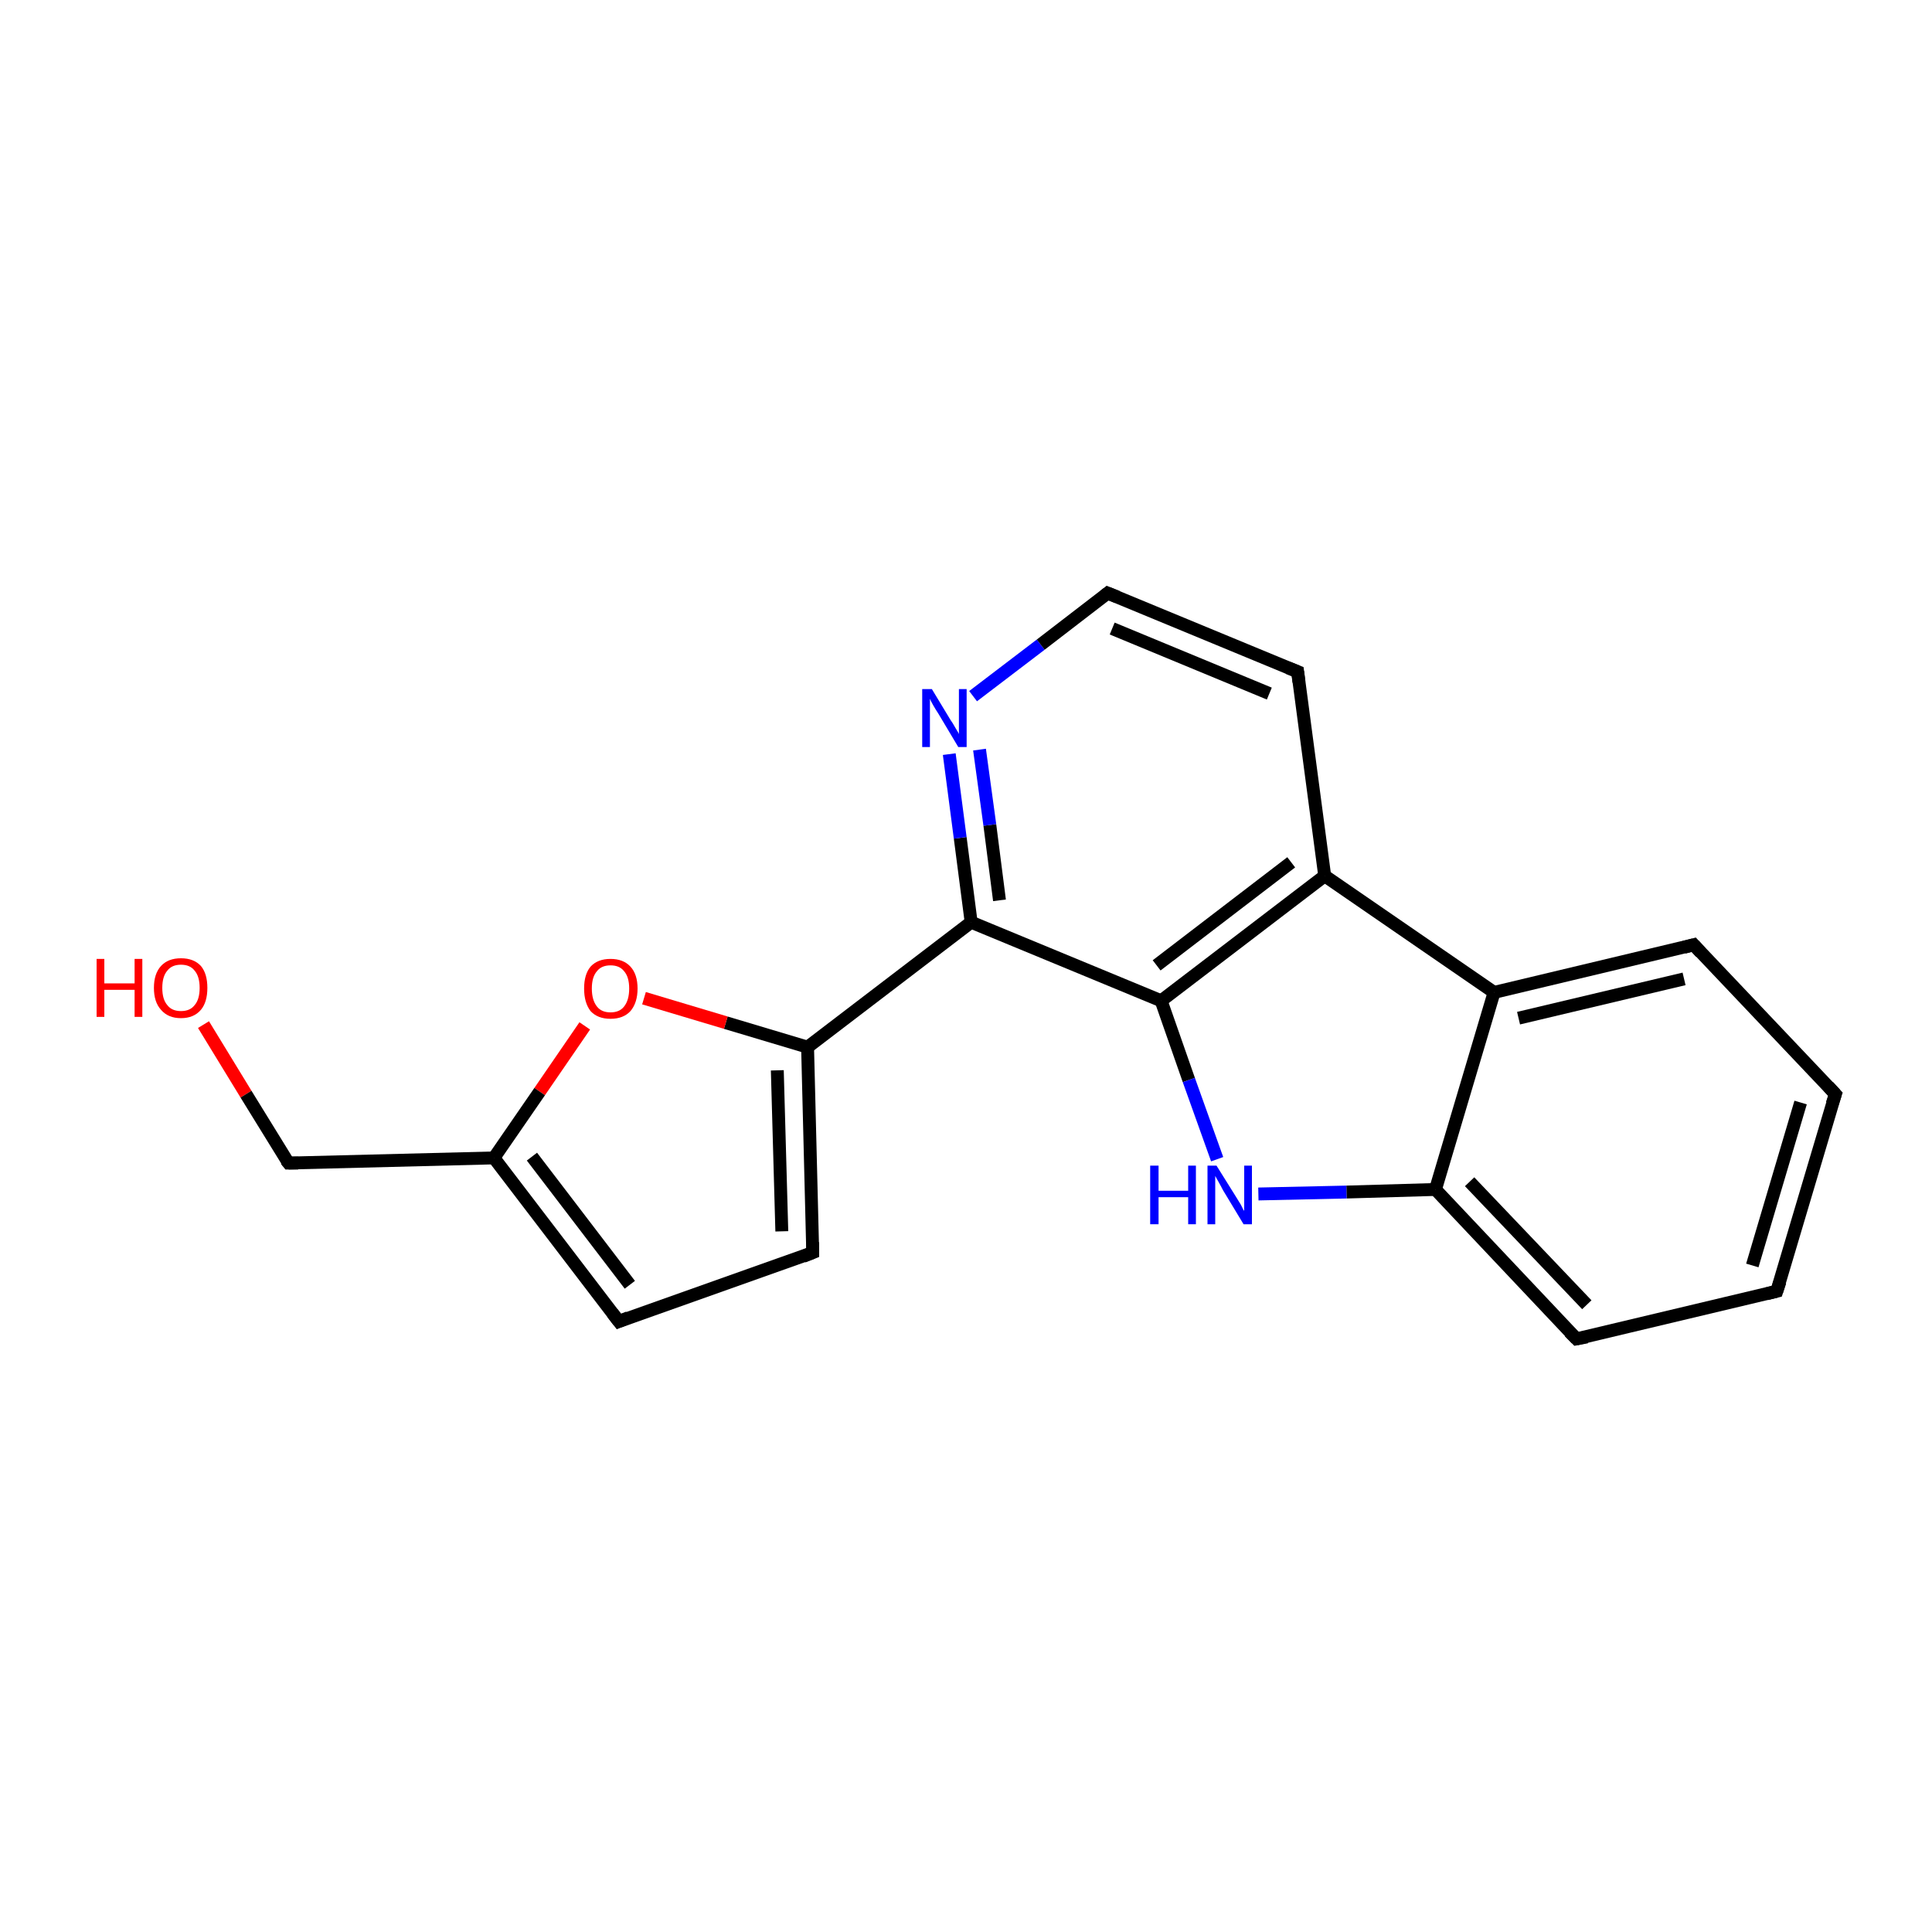 <?xml version='1.0' encoding='iso-8859-1'?>
<svg version='1.1' baseProfile='full'
              xmlns='http://www.w3.org/2000/svg'
                      xmlns:rdkit='http://www.rdkit.org/xml'
                      xmlns:xlink='http://www.w3.org/1999/xlink'
                  xml:space='preserve'
width='300px' height='300px' viewBox='0 0 300 300'>
<!-- END OF HEADER -->
<rect style='opacity:1.0;fill:#FFFFFF;stroke:none' width='300.0' height='300.0' x='0.0' y='0.0'> </rect>
<path class='bond-0 atom-0 atom-1' d='M 31.6,159.1 L 38.2,169.9' style='fill:none;fill-rule:evenodd;stroke:#FF0000;stroke-width:2.0px;stroke-linecap:butt;stroke-linejoin:miter;stroke-opacity:1' />
<path class='bond-0 atom-0 atom-1' d='M 38.2,169.9 L 44.8,180.6' style='fill:none;fill-rule:evenodd;stroke:#000000;stroke-width:2.0px;stroke-linecap:butt;stroke-linejoin:miter;stroke-opacity:1' />
<path class='bond-1 atom-1 atom-2' d='M 44.8,180.6 L 76.7,179.8' style='fill:none;fill-rule:evenodd;stroke:#000000;stroke-width:2.0px;stroke-linecap:butt;stroke-linejoin:miter;stroke-opacity:1' />
<path class='bond-2 atom-2 atom-3' d='M 76.7,179.8 L 96.1,205.2' style='fill:none;fill-rule:evenodd;stroke:#000000;stroke-width:2.0px;stroke-linecap:butt;stroke-linejoin:miter;stroke-opacity:1' />
<path class='bond-2 atom-2 atom-3' d='M 82.6,179.6 L 97.8,199.5' style='fill:none;fill-rule:evenodd;stroke:#000000;stroke-width:2.0px;stroke-linecap:butt;stroke-linejoin:miter;stroke-opacity:1' />
<path class='bond-3 atom-3 atom-4' d='M 96.1,205.2 L 126.2,194.5' style='fill:none;fill-rule:evenodd;stroke:#000000;stroke-width:2.0px;stroke-linecap:butt;stroke-linejoin:miter;stroke-opacity:1' />
<path class='bond-4 atom-4 atom-5' d='M 126.2,194.5 L 125.4,162.6' style='fill:none;fill-rule:evenodd;stroke:#000000;stroke-width:2.0px;stroke-linecap:butt;stroke-linejoin:miter;stroke-opacity:1' />
<path class='bond-4 atom-4 atom-5' d='M 121.4,191.2 L 120.7,166.2' style='fill:none;fill-rule:evenodd;stroke:#000000;stroke-width:2.0px;stroke-linecap:butt;stroke-linejoin:miter;stroke-opacity:1' />
<path class='bond-5 atom-5 atom-6' d='M 125.4,162.6 L 150.8,143.2' style='fill:none;fill-rule:evenodd;stroke:#000000;stroke-width:2.0px;stroke-linecap:butt;stroke-linejoin:miter;stroke-opacity:1' />
<path class='bond-6 atom-6 atom-7' d='M 150.8,143.2 L 149.1,130.1' style='fill:none;fill-rule:evenodd;stroke:#000000;stroke-width:2.0px;stroke-linecap:butt;stroke-linejoin:miter;stroke-opacity:1' />
<path class='bond-6 atom-6 atom-7' d='M 149.1,130.1 L 147.4,117.1' style='fill:none;fill-rule:evenodd;stroke:#0000FF;stroke-width:2.0px;stroke-linecap:butt;stroke-linejoin:miter;stroke-opacity:1' />
<path class='bond-6 atom-6 atom-7' d='M 155.2,139.8 L 153.7,128.1' style='fill:none;fill-rule:evenodd;stroke:#000000;stroke-width:2.0px;stroke-linecap:butt;stroke-linejoin:miter;stroke-opacity:1' />
<path class='bond-6 atom-6 atom-7' d='M 153.7,128.1 L 152.1,116.4' style='fill:none;fill-rule:evenodd;stroke:#0000FF;stroke-width:2.0px;stroke-linecap:butt;stroke-linejoin:miter;stroke-opacity:1' />
<path class='bond-7 atom-7 atom-8' d='M 151.1,108.1 L 161.6,100.1' style='fill:none;fill-rule:evenodd;stroke:#0000FF;stroke-width:2.0px;stroke-linecap:butt;stroke-linejoin:miter;stroke-opacity:1' />
<path class='bond-7 atom-7 atom-8' d='M 161.6,100.1 L 172.0,92.1' style='fill:none;fill-rule:evenodd;stroke:#000000;stroke-width:2.0px;stroke-linecap:butt;stroke-linejoin:miter;stroke-opacity:1' />
<path class='bond-8 atom-8 atom-9' d='M 172.0,92.1 L 201.5,104.3' style='fill:none;fill-rule:evenodd;stroke:#000000;stroke-width:2.0px;stroke-linecap:butt;stroke-linejoin:miter;stroke-opacity:1' />
<path class='bond-8 atom-8 atom-9' d='M 172.7,97.6 L 197.1,107.7' style='fill:none;fill-rule:evenodd;stroke:#000000;stroke-width:2.0px;stroke-linecap:butt;stroke-linejoin:miter;stroke-opacity:1' />
<path class='bond-9 atom-9 atom-10' d='M 201.5,104.3 L 205.7,136.0' style='fill:none;fill-rule:evenodd;stroke:#000000;stroke-width:2.0px;stroke-linecap:butt;stroke-linejoin:miter;stroke-opacity:1' />
<path class='bond-10 atom-10 atom-11' d='M 205.7,136.0 L 180.3,155.4' style='fill:none;fill-rule:evenodd;stroke:#000000;stroke-width:2.0px;stroke-linecap:butt;stroke-linejoin:miter;stroke-opacity:1' />
<path class='bond-10 atom-10 atom-11' d='M 200.5,133.9 L 179.6,149.9' style='fill:none;fill-rule:evenodd;stroke:#000000;stroke-width:2.0px;stroke-linecap:butt;stroke-linejoin:miter;stroke-opacity:1' />
<path class='bond-11 atom-11 atom-12' d='M 180.3,155.4 L 184.6,167.7' style='fill:none;fill-rule:evenodd;stroke:#000000;stroke-width:2.0px;stroke-linecap:butt;stroke-linejoin:miter;stroke-opacity:1' />
<path class='bond-11 atom-11 atom-12' d='M 184.6,167.7 L 189.0,180.0' style='fill:none;fill-rule:evenodd;stroke:#0000FF;stroke-width:2.0px;stroke-linecap:butt;stroke-linejoin:miter;stroke-opacity:1' />
<path class='bond-12 atom-12 atom-13' d='M 195.4,185.4 L 209.1,185.1' style='fill:none;fill-rule:evenodd;stroke:#0000FF;stroke-width:2.0px;stroke-linecap:butt;stroke-linejoin:miter;stroke-opacity:1' />
<path class='bond-12 atom-12 atom-13' d='M 209.1,185.1 L 222.9,184.7' style='fill:none;fill-rule:evenodd;stroke:#000000;stroke-width:2.0px;stroke-linecap:butt;stroke-linejoin:miter;stroke-opacity:1' />
<path class='bond-13 atom-13 atom-14' d='M 222.9,184.7 L 244.8,207.9' style='fill:none;fill-rule:evenodd;stroke:#000000;stroke-width:2.0px;stroke-linecap:butt;stroke-linejoin:miter;stroke-opacity:1' />
<path class='bond-13 atom-13 atom-14' d='M 228.2,183.5 L 246.4,202.6' style='fill:none;fill-rule:evenodd;stroke:#000000;stroke-width:2.0px;stroke-linecap:butt;stroke-linejoin:miter;stroke-opacity:1' />
<path class='bond-14 atom-14 atom-15' d='M 244.8,207.9 L 275.9,200.5' style='fill:none;fill-rule:evenodd;stroke:#000000;stroke-width:2.0px;stroke-linecap:butt;stroke-linejoin:miter;stroke-opacity:1' />
<path class='bond-15 atom-15 atom-16' d='M 275.9,200.5 L 285.0,169.9' style='fill:none;fill-rule:evenodd;stroke:#000000;stroke-width:2.0px;stroke-linecap:butt;stroke-linejoin:miter;stroke-opacity:1' />
<path class='bond-15 atom-15 atom-16' d='M 272.1,196.5 L 279.6,171.2' style='fill:none;fill-rule:evenodd;stroke:#000000;stroke-width:2.0px;stroke-linecap:butt;stroke-linejoin:miter;stroke-opacity:1' />
<path class='bond-16 atom-16 atom-17' d='M 285.0,169.9 L 263.0,146.7' style='fill:none;fill-rule:evenodd;stroke:#000000;stroke-width:2.0px;stroke-linecap:butt;stroke-linejoin:miter;stroke-opacity:1' />
<path class='bond-17 atom-17 atom-18' d='M 263.0,146.7 L 232.0,154.1' style='fill:none;fill-rule:evenodd;stroke:#000000;stroke-width:2.0px;stroke-linecap:butt;stroke-linejoin:miter;stroke-opacity:1' />
<path class='bond-17 atom-17 atom-18' d='M 261.5,152.0 L 235.8,158.1' style='fill:none;fill-rule:evenodd;stroke:#000000;stroke-width:2.0px;stroke-linecap:butt;stroke-linejoin:miter;stroke-opacity:1' />
<path class='bond-18 atom-5 atom-19' d='M 125.4,162.6 L 112.7,158.8' style='fill:none;fill-rule:evenodd;stroke:#000000;stroke-width:2.0px;stroke-linecap:butt;stroke-linejoin:miter;stroke-opacity:1' />
<path class='bond-18 atom-5 atom-19' d='M 112.7,158.8 L 100.0,155.0' style='fill:none;fill-rule:evenodd;stroke:#FF0000;stroke-width:2.0px;stroke-linecap:butt;stroke-linejoin:miter;stroke-opacity:1' />
<path class='bond-19 atom-19 atom-2' d='M 90.8,159.3 L 83.8,169.5' style='fill:none;fill-rule:evenodd;stroke:#FF0000;stroke-width:2.0px;stroke-linecap:butt;stroke-linejoin:miter;stroke-opacity:1' />
<path class='bond-19 atom-19 atom-2' d='M 83.8,169.5 L 76.7,179.8' style='fill:none;fill-rule:evenodd;stroke:#000000;stroke-width:2.0px;stroke-linecap:butt;stroke-linejoin:miter;stroke-opacity:1' />
<path class='bond-20 atom-11 atom-6' d='M 180.3,155.4 L 150.8,143.2' style='fill:none;fill-rule:evenodd;stroke:#000000;stroke-width:2.0px;stroke-linecap:butt;stroke-linejoin:miter;stroke-opacity:1' />
<path class='bond-21 atom-18 atom-13' d='M 232.0,154.1 L 222.9,184.7' style='fill:none;fill-rule:evenodd;stroke:#000000;stroke-width:2.0px;stroke-linecap:butt;stroke-linejoin:miter;stroke-opacity:1' />
<path class='bond-22 atom-18 atom-10' d='M 232.0,154.1 L 205.7,136.0' style='fill:none;fill-rule:evenodd;stroke:#000000;stroke-width:2.0px;stroke-linecap:butt;stroke-linejoin:miter;stroke-opacity:1' />
<path d='M 44.4,180.1 L 44.8,180.6 L 46.3,180.6' style='fill:none;stroke:#000000;stroke-width:2.0px;stroke-linecap:butt;stroke-linejoin:miter;stroke-miterlimit:10;stroke-opacity:1;' />
<path d='M 95.1,203.9 L 96.1,205.2 L 97.6,204.6' style='fill:none;stroke:#000000;stroke-width:2.0px;stroke-linecap:butt;stroke-linejoin:miter;stroke-miterlimit:10;stroke-opacity:1;' />
<path d='M 124.7,195.1 L 126.2,194.5 L 126.2,192.9' style='fill:none;stroke:#000000;stroke-width:2.0px;stroke-linecap:butt;stroke-linejoin:miter;stroke-miterlimit:10;stroke-opacity:1;' />
<path d='M 171.5,92.5 L 172.0,92.1 L 173.5,92.7' style='fill:none;stroke:#000000;stroke-width:2.0px;stroke-linecap:butt;stroke-linejoin:miter;stroke-miterlimit:10;stroke-opacity:1;' />
<path d='M 200.0,103.7 L 201.5,104.3 L 201.7,105.9' style='fill:none;stroke:#000000;stroke-width:2.0px;stroke-linecap:butt;stroke-linejoin:miter;stroke-miterlimit:10;stroke-opacity:1;' />
<path d='M 243.7,206.8 L 244.8,207.9 L 246.4,207.6' style='fill:none;stroke:#000000;stroke-width:2.0px;stroke-linecap:butt;stroke-linejoin:miter;stroke-miterlimit:10;stroke-opacity:1;' />
<path d='M 274.3,200.9 L 275.9,200.5 L 276.4,199.0' style='fill:none;stroke:#000000;stroke-width:2.0px;stroke-linecap:butt;stroke-linejoin:miter;stroke-miterlimit:10;stroke-opacity:1;' />
<path d='M 284.5,171.4 L 285.0,169.9 L 283.9,168.7' style='fill:none;stroke:#000000;stroke-width:2.0px;stroke-linecap:butt;stroke-linejoin:miter;stroke-miterlimit:10;stroke-opacity:1;' />
<path d='M 264.1,147.9 L 263.0,146.7 L 261.5,147.1' style='fill:none;stroke:#000000;stroke-width:2.0px;stroke-linecap:butt;stroke-linejoin:miter;stroke-miterlimit:10;stroke-opacity:1;' />
<path class='atom-0' d='M 15.0 148.9
L 16.2 148.9
L 16.2 152.7
L 20.9 152.7
L 20.9 148.9
L 22.1 148.9
L 22.1 157.9
L 20.9 157.9
L 20.9 153.7
L 16.2 153.7
L 16.2 157.9
L 15.0 157.9
L 15.0 148.9
' fill='#FF0000'/>
<path class='atom-0' d='M 23.9 153.4
Q 23.9 151.2, 25.0 150.0
Q 26.1 148.8, 28.1 148.8
Q 30.1 148.8, 31.2 150.0
Q 32.2 151.2, 32.2 153.4
Q 32.2 155.6, 31.2 156.8
Q 30.1 158.1, 28.1 158.1
Q 26.1 158.1, 25.0 156.8
Q 23.9 155.6, 23.9 153.4
M 28.1 157.0
Q 29.5 157.0, 30.2 156.1
Q 31.0 155.2, 31.0 153.4
Q 31.0 151.6, 30.2 150.7
Q 29.5 149.8, 28.1 149.8
Q 26.7 149.8, 26.0 150.7
Q 25.2 151.6, 25.2 153.4
Q 25.2 155.2, 26.0 156.1
Q 26.7 157.0, 28.1 157.0
' fill='#FF0000'/>
<path class='atom-7' d='M 144.7 107.0
L 147.6 111.8
Q 147.9 112.2, 148.4 113.1
Q 148.9 113.9, 148.9 114.0
L 148.9 107.0
L 150.1 107.0
L 150.1 116.0
L 148.8 116.0
L 145.7 110.8
Q 145.3 110.2, 144.9 109.5
Q 144.5 108.8, 144.4 108.5
L 144.4 116.0
L 143.2 116.0
L 143.2 107.0
L 144.7 107.0
' fill='#0000FF'/>
<path class='atom-12' d='M 178.6 181.0
L 179.9 181.0
L 179.9 184.9
L 184.5 184.9
L 184.5 181.0
L 185.7 181.0
L 185.7 190.1
L 184.5 190.1
L 184.5 185.9
L 179.9 185.9
L 179.9 190.1
L 178.6 190.1
L 178.6 181.0
' fill='#0000FF'/>
<path class='atom-12' d='M 188.9 181.0
L 191.9 185.8
Q 192.2 186.3, 192.7 187.1
Q 193.1 188.0, 193.2 188.0
L 193.2 181.0
L 194.4 181.0
L 194.4 190.1
L 193.1 190.1
L 189.9 184.8
Q 189.6 184.2, 189.2 183.5
Q 188.8 182.8, 188.7 182.6
L 188.7 190.1
L 187.5 190.1
L 187.5 181.0
L 188.9 181.0
' fill='#0000FF'/>
<path class='atom-19' d='M 90.7 153.5
Q 90.7 151.3, 91.7 150.1
Q 92.8 148.9, 94.8 148.9
Q 96.8 148.9, 97.9 150.1
Q 99.0 151.3, 99.0 153.5
Q 99.0 155.7, 97.9 157.0
Q 96.8 158.2, 94.8 158.2
Q 92.8 158.2, 91.7 157.0
Q 90.7 155.7, 90.7 153.5
M 94.8 157.2
Q 96.2 157.2, 96.9 156.3
Q 97.7 155.3, 97.7 153.5
Q 97.7 151.7, 96.9 150.8
Q 96.2 149.9, 94.8 149.9
Q 93.4 149.9, 92.7 150.8
Q 91.9 151.7, 91.9 153.5
Q 91.9 155.3, 92.7 156.3
Q 93.4 157.2, 94.8 157.2
' fill='#FF0000'/>
</svg>
